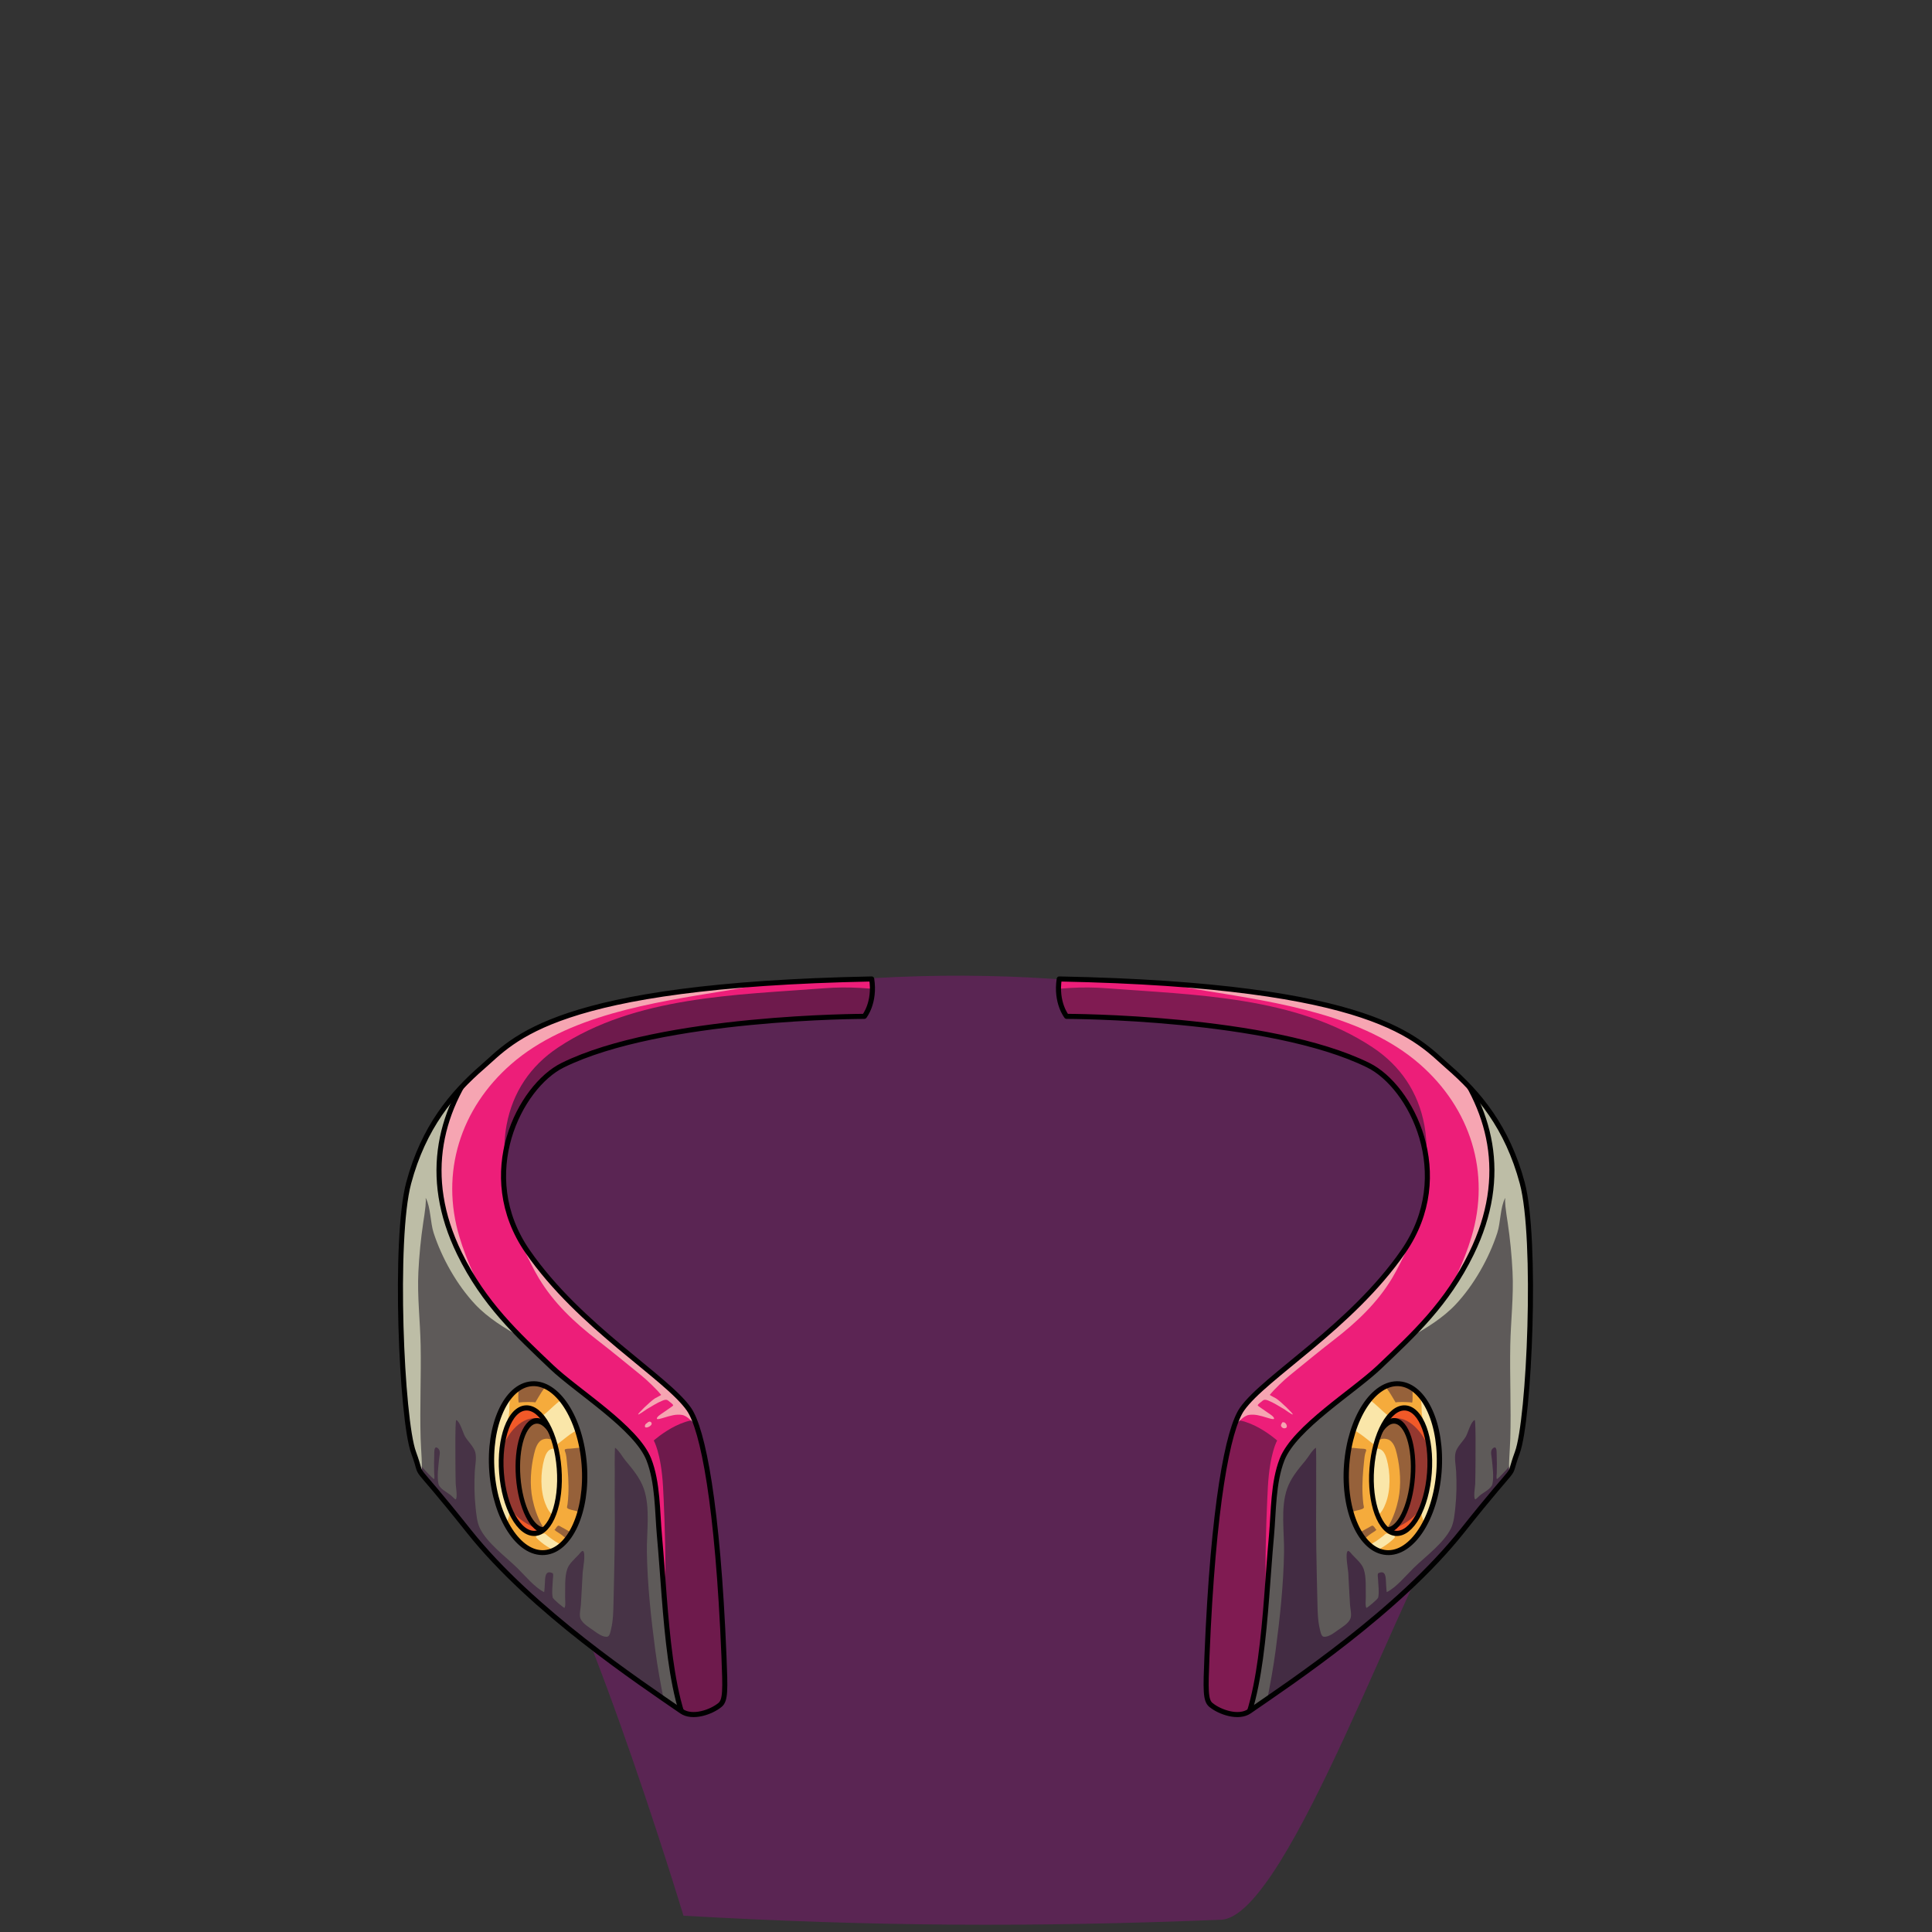 <svg
  width="100%"
  height="100%"
  viewBox="0 0 800 800"
  version="1.1"
  xmlns="http://www.w3.org/2000/svg"
  style="fill-rule: evenodd; clip-rule: evenodd; stroke-linecap: round; stroke-linejoin: round; stroke-miterlimit: 1.5"
>
  <rect x="0" y="0" width="800" height="800" fill="#333333" stroke="none"/>
  <g id="accessories-back">
    <g id="oni-jacket-back">
      <path
        d="M211.978,616.832C202.932,607.771 197.429,583.26 196.918,581.496C195.733,577.4 194.643,573.292 193.654,569.143C190.836,557.33 188.865,545.234 187.705,533.149C183.73,491.744 192.611,442.949 233.462,428.694C313.494,400.765 428.625,396.26 512.067,416.612C539.372,423.271 585.183,428.352 601.248,455.858C612.381,474.918 612.074,501.307 613.613,522.63C615.399,547.362 618.313,604.412 602.528,624.074C582.561,648.945 533.715,793.806 505.613,794.926C426.676,798.071 361.747,797.71 283.015,793.258C283.015,793.258 237.432,642.33 211.978,616.832Z"
        style="fill: rgb(90, 37, 83)"
      />
    </g>
  </g>
  <g id="oni-collar">
    <path
      d="M282.254,708.608C264.927,696.633 220.469,667.144 194.202,634.105C167.936,601.065 176.28,615.126 171.257,601.467C166.233,587.808 163.036,512.98 169.216,489.877C175.396,466.773 187.265,452.657 199.964,441.668C212.664,430.679 228.838,407.973 360.95,405.367C362.463,415.189 357.901,420.857 357.901,420.857C357.901,420.857 273.904,420.881 232.965,441.092C215.258,449.834 196.462,486.366 218.456,518.195C240.128,549.559 275.891,570.097 285.254,583.492C291.051,591.785 297.209,622.923 299.776,685.753C300.349,699.773 300.438,704.063 298.163,705.954C294.474,709.02 286.677,711.665 282.254,708.608Z"
      style="fill: rgb(94, 90, 89)"
    />
    <clipPath id="Yakuza-suit_7">
      <path
        d="M282.254,708.608C264.927,696.633 220.469,667.144 194.202,634.105C167.936,601.065 176.28,615.126 171.257,601.467C166.233,587.808 163.036,512.98 169.216,489.877C175.396,466.773 187.265,452.657 199.964,441.668C212.664,430.679 228.838,407.973 360.95,405.367C362.463,415.189 357.901,420.857 357.901,420.857C357.901,420.857 273.904,420.881 232.965,441.092C215.258,449.834 196.462,486.366 218.456,518.195C240.128,549.559 275.891,570.097 285.254,583.492C291.051,591.785 297.209,622.923 299.776,685.753C300.349,699.773 300.438,704.063 298.163,705.954C294.474,709.02 286.677,711.665 282.254,708.608Z"
      />
    </clipPath>
    <g clip-path="url(#Yakuza-suit_7)">
      <path
        d="M171.929,602.717C172.482,605.075 175.789,608.703 177.602,610.517C177.75,610.665 179.542,612.557 179.723,612.421C180.061,612.168 179.784,610.228 179.776,609.883C179.717,607.282 179.7,604.683 179.815,602.082C179.843,601.453 179.706,598.709 181.02,599.475C182.726,600.471 181.965,602.466 181.815,604.118C181.53,607.254 180.888,611.354 181.572,614.499C182.011,616.519 185.491,618.071 186.907,619.355C187.06,619.494 188.534,621.019 188.716,620.855C189.542,620.112 188.723,615.387 188.699,614.43C188.543,608.017 188.562,601.605 188.562,595.191C188.562,594.686 188.592,587.894 188.936,588.02C190.456,588.581 191.762,593.416 192.521,594.751C193.722,596.865 196.202,599.009 196.812,601.39C197.423,603.774 196.71,606.937 196.592,609.351C196.35,614.301 196.399,619.235 196.927,624.165C197.219,626.894 197.498,630.346 198.723,632.839C201.764,639.027 209.319,644.502 214.183,649.258C217.301,652.306 221.341,657.288 225.303,659.269C225.425,659.329 225.6,656.065 225.615,655.838C225.765,653.571 225.501,649.891 228.81,651.419C229.288,651.639 228.94,653.577 228.928,653.97C228.858,656.307 228.397,659.148 228.859,661.458C229.019,662.258 233.601,665.92 233.725,665.796C234.323,665.198 233.98,662.131 234.004,661.373C234.116,657.758 233.699,653.22 234.877,649.741C235.68,647.37 237.938,645.58 239.579,643.792C239.812,643.537 240.972,641.943 241.437,642.245C242.658,643.039 241.343,649.944 241.27,651.162C240.999,655.625 240.833,660.09 240.531,664.551C240.424,666.131 239.738,668.795 240.406,670.307C241.312,672.356 243.914,673.838 245.653,675.074C247.019,676.045 249.67,678.131 251.566,677.7C252.519,677.484 252.863,675.287 253.04,674.565C253.893,671.067 253.947,667.4 254.035,663.822C254.397,649.045 254.732,634.238 254.543,619.457C254.487,614.991 254.61,610.524 254.537,606.058C254.525,605.345 254.57,599.365 254.688,599.452C256.41,600.725 257.672,603.192 259.028,604.827C261.971,608.373 265.035,611.99 266.573,616.407C269.356,624.398 267.727,634.361 267.857,642.669C268.067,656.108 269.579,670.151 271.357,683.485C272.302,690.576 273.618,697.652 275.007,704.668C275.281,706.052 276.88,710.657 275.08,711.576C272.377,712.956 266.328,708.415 264.34,707.16C253.93,700.587 244.206,692.649 234.706,684.848C224.494,676.462 214.623,667.663 205.618,657.978C196.578,648.257 188.135,637.907 180.721,626.887C177.269,621.755 173.362,616.39 171.069,610.596"
        style="fill: rgb(56, 25, 57); fill-opacity: 0.6"
      />
      <path
        d="M224.959,558.37C223.028,556.284 218.148,555.062 215.674,553.694C209.022,550.015 202.01,545.707 196.762,540.111C189.212,532.061 182.978,520.989 179.561,510.517C178.172,506.259 178.36,499.983 176.328,496.138C176.155,495.81 176.346,496.881 176.331,497.251C176.3,498.015 176.26,498.78 176.185,499.541C175.963,501.786 175.59,504.001 175.258,506.231C174.247,513.002 173.576,519.858 173.24,526.698C172.741,536.864 173.987,546.974 174.18,557.133C174.424,569.973 173.793,582.81 174.177,595.657C174.333,600.883 174.986,606.414 174.541,611.624C174.462,612.546 173.905,616.361 172.441,616.216C169.5,615.926 166.654,608.098 165.797,606.031C160.851,594.105 158.299,580.907 156.207,568.224C150.777,535.317 151.94,494.601 168.815,464.811C175.025,453.847 186.094,440.06 199.027,436.765C204.204,435.447 203.101,442.031 202.548,445.114C200.807,454.826 197.837,464.205 197.088,474.096C195.349,497.052 201.784,524.067 214.807,543.264"
        style="fill: rgb(252, 255, 216); fill-opacity: 0.6"
      />
      <path
        d="M228.437,408.7C218.287,411.545 207.381,427.771 201.076,435.453C182.294,458.335 174.46,486.705 190.26,519.047C200.462,539.932 214.062,552.394 228.421,566.074C238.947,576.102 263.469,591.152 268.65,604.292C272.42,613.856 272.149,625.816 273.064,635.93C274.612,653.046 275.297,669.726 277.627,686.753C278.593,693.813 280.126,702.437 282.422,709.567C283.624,708.556 289.527,718.271 292.876,718.75C300.574,719.849 310.598,712.976 314.946,707.104C325.653,692.645 322.539,667.806 320.858,651.385C318.066,624.124 312.272,597.394 305.583,570.857C300.491,550.653 293.434,528.839 298.174,507.866C308.9,460.404 357.89,460.144 384.587,431.159C407.634,406.136 377.103,381.476 353.696,374.608C342.019,371.181 329.946,369.899 317.803,370.154C300.922,370.508 284.214,373.642 268.463,379.721"
        style="fill: rgb(237, 30, 121)"
      />
      <clipPath id="Yakuza-suit_8">
        <path
          d="M228.437,408.7C218.287,411.545 207.381,427.771 201.076,435.453C182.294,458.335 174.46,486.705 190.26,519.047C200.462,539.932 214.062,552.394 228.421,566.074C238.947,576.102 263.469,591.152 268.65,604.292C272.42,613.856 272.149,625.816 273.064,635.93C274.612,653.046 275.297,669.726 277.627,686.753C278.593,693.813 280.126,702.437 282.422,709.567C283.624,708.556 289.527,718.271 292.876,718.75C300.574,719.849 310.598,712.976 314.946,707.104C325.653,692.645 322.539,667.806 320.858,651.385C318.066,624.124 312.272,597.394 305.583,570.857C300.491,550.653 293.434,528.839 298.174,507.866C308.9,460.404 357.89,460.144 384.587,431.159C407.634,406.136 377.103,381.476 353.696,374.608C342.019,371.181 329.946,369.899 317.803,370.154C300.922,370.508 284.214,373.642 268.463,379.721"
        />
      </clipPath>
      <g clip-path="url(#Yakuza-suit_8)">
        <path
          d="M283.109,720.986C282.727,721.811 275.154,691.807 275.506,648.879C275.597,637.795 274.817,620.286 274.547,615.578C273.743,601.567 270.708,596.488 270.708,596.488C270.708,596.488 286.254,582.5 296.313,590.152C306.373,597.804 318.516,710.273 318.516,710.273L283.109,720.986ZM208.917,485.917C208.789,486.631 208.857,484.466 208.839,483.74C208.8,482.219 208.767,480.697 208.757,479.176C208.729,474.715 208.95,470.227 209.768,465.834C212.294,452.265 219.636,441.363 231.088,433.746C263.116,412.445 305.151,412.012 341.412,409.206C351.287,408.442 361.226,409.11 371.022,410.76C374.245,411.303 379.191,411.661 380.87,415.001C385.289,423.79 371.452,427.201 365.812,429.229C363.907,429.914 361.992,430.574 360.072,431.218C357.886,431.95 355.694,432.666 353.496,433.362C351.027,434.144 348.552,434.907 346.073,435.659C304.568,448.235 256.699,458.183 223.7,488.385L208.917,485.917Z"
          style="fill: rgb(56, 25, 57); fill-opacity: 0.7"
        />
        <path
          d="M268.259,588.926C268.18,589.177 267.368,589.502 267.204,589.891C266.338,591.953 269.06,590.985 269.704,589.958C270.103,589.321 269.585,588.647 268.901,588.647L268.259,588.926ZM214.488,512.427C214.429,513.564 216.251,515.953 216.74,516.941C218.803,521.11 220.767,525.365 223.17,529.355C229.301,539.536 237.827,547.568 247.259,554.846C253.658,559.784 259.228,564.437 265.52,569.519C267.837,571.391 271.861,575.228 273.77,577.604C273.829,577.678 271.343,578.945 271.146,579.074C269.073,580.425 264.077,585.357 264.245,585.668C264.407,585.965 267.525,583.681 267.744,583.555C270.088,582.213 271.921,580.934 274.43,579.925C275.105,579.654 275.96,579.396 276.625,579.923C277.658,580.742 278.739,581.479 278.754,581.946C278.762,582.186 275.865,584.005 274.429,585.065C274.22,585.219 271.731,586.71 272.014,587.477C272.172,587.905 273.913,587.328 275.134,586.966C277.494,586.267 279.882,585.484 282.384,585.885C284.664,586.25 286.592,588.846 288.375,590.149C288.733,590.411 290.541,591.323 290.929,590.588C292.079,588.41 289.336,583.44 288.531,581.585C284.83,573.052 279.699,564.976 274.121,557.563C268.988,550.741 263.15,544.476 256.966,538.599C249.659,531.656 241.775,525.158 233.458,519.456C226.945,514.991 219.897,511.329 213.983,506.055L214.488,512.427ZM211.689,553.844C212.19,553.566 211.011,552.921 210.686,552.45C210.053,551.532 209.431,550.607 208.817,549.676C206.875,546.727 204.986,543.739 203.158,540.718C197.729,531.748 193.306,522.318 190.272,512.277C182.188,485.525 190.714,458.967 211.62,440.677C234.832,420.369 270.558,415.108 299.937,410.333C310.111,408.679 320.179,406.668 330.178,404.157C333.935,403.214 337.788,402.38 341.474,401.183C341.986,401.017 345.37,400.007 344.312,398.95C343.197,397.834 340.696,397.811 339.265,397.644C334.646,397.107 329.964,397.041 325.322,396.826C305.693,395.918 286.101,395.783 266.532,397.87C242.429,400.44 215.643,404.247 194.985,417.867C164.407,438.027 152.374,478.939 168.771,512.084C176.826,528.365 190.778,540.278 204.366,551.834L211.689,553.844Z"
          style="fill: rgb(252, 255, 216); fill-opacity: 0.6"
        />
      </g>
      <path
        d="M228.437,408.7C218.287,411.545 207.381,427.771 201.076,435.453C182.294,458.335 174.46,486.705 190.26,519.047C200.462,539.932 214.062,552.394 228.421,566.074C238.947,576.102 263.469,591.152 268.65,604.292C272.42,613.856 272.149,625.816 273.064,635.93C274.612,653.046 275.297,669.726 277.627,686.753C278.593,693.813 280.126,702.437 282.422,709.567C283.624,708.556 289.527,718.271 292.876,718.75C300.574,719.849 310.598,712.976 314.946,707.104C325.653,692.645 322.539,667.806 320.858,651.385C318.066,624.124 312.272,597.394 305.583,570.857C300.491,550.653 293.434,528.839 298.174,507.866C308.9,460.404 357.89,460.144 384.587,431.159C407.634,406.136 377.103,381.476 353.696,374.608C342.019,371.181 329.946,369.899 317.803,370.154C300.922,370.508 284.214,373.642 268.463,379.721"
        style="fill: none; stroke: black; stroke-width: 2.1px"
      />
      <g transform="matrix(1.128,-0.086,0.079,1.038,-80.292,-4.509)">
        <ellipse cx="226.077" cy="608.755" rx="16.943" ry="33.67" style="fill: rgb(245, 171, 60)" />
        <clipPath id="Yakuza-suit_9">
          <ellipse cx="226.077" cy="608.755" rx="16.943" ry="33.67" />
        </clipPath>
        <g clip-path="url(#Yakuza-suit_9)">
          <g transform="matrix(0.882,0.073,-0.067,0.958,70.495,10.194)">
            <path
              d="M229.301,633.299C229.48,633.405 229.735,633.753 229.92,633.873C230.487,634.24 231.043,634.623 231.615,634.982C233.577,636.215 235.59,639.109 237.372,636.425C237.589,636.1 237.864,635.72 237.968,635.339C238.057,635.01 235.603,634.109 235.288,633.934C234.221,633.339 233.177,632.714 232.092,632.149C231.849,632.023 231.226,631.546 230.927,631.646C230.386,631.828 229.864,632.791 229.532,633.241L229.301,633.299ZM229.301,633.299L229.119,633.344C229.156,633.252 229.221,633.251 229.301,633.299ZM243.691,599.274C243.272,599.516 241.916,599.288 241.435,599.307C239.619,599.381 237.801,599.557 235.994,599.748C235.589,599.79 233.926,599.746 233.661,600.121C233.433,600.444 233.803,601.134 233.899,601.447C234.235,602.538 234.336,603.693 234.453,604.824C234.939,609.489 235.322,614.061 235.089,618.76C235.021,620.122 234.925,621.487 234.746,622.839C234.705,623.144 234.415,624.016 234.614,624.304C235.114,625.028 237.523,625.31 238.283,625.571C239.533,626 240.785,626.457 242.012,626.95C242.339,627.081 243.055,627.528 243.401,627.253C244.077,626.714 244.065,624.934 244.137,624.195C244.213,623.418 244.261,622.637 244.303,621.858C244.373,620.57 244.419,619.282 244.441,617.993C244.496,614.833 244.527,611.671 244.542,608.51L243.691,599.274ZM214.418,567.919C214.437,568.167 214.421,568.876 214.437,569.172C214.481,569.993 214.492,570.815 214.508,571.637C214.553,573.976 214.12,580.837 214.669,580.692C215.71,580.416 221.494,580.329 221.387,580.684C221.387,580.684 223.98,576.227 224.989,574.926C225.516,574.247 229.199,571.887 228.746,570.908C228.102,569.516 224.65,569.221 223.395,568.882L214.418,567.919C214.41,567.816 214.396,567.793 214.371,567.914L214.418,567.919Z"
              style="fill: rgb(56, 25, 57); fill-opacity: 0.5"
            />
          </g>
          <g transform="matrix(0.882,0.073,-0.067,0.958,70.495,10.194)">
            <path
              d="M230.001,642.406C229.946,642.381 229.788,642.308 229.724,642.274C229.543,642.18 229.367,642.073 229.19,641.969C228.659,641.659 228.121,641.359 227.59,641.049C225.867,640.045 224.216,638.92 222.76,637.553C222.531,637.339 221.437,636.447 221.7,636.079C221.983,635.683 222.877,635.607 223.307,635.479C223.831,635.323 224.606,634.882 225.16,634.899C225.57,634.911 226.181,635.596 226.466,635.827C227.45,636.624 228.476,637.359 229.515,638.081C230.018,638.431 232.091,639.415 232.177,640.088C232.241,640.597 231.236,640.968 230.899,641.145L230.001,642.406C230.023,642.416 230.028,642.418 230,642.406L230.001,642.406ZM211.265,578.72C211.542,578.707 211.04,579.23 210.976,579.5C210.841,580.07 210.793,580.649 210.739,581.231C210.583,582.906 210.772,584.598 210.426,586.258C209.404,591.158 208.15,595.813 207.821,600.848C207.345,608.152 208.06,615.075 210.057,622.104C210.753,624.555 211.171,626.213 210.23,628.658C210.031,629.175 209.786,630.101 209.308,630.435C208.3,631.14 207.083,627.781 206.895,627.308C205.265,623.198 204.311,618.735 203.538,614.394C202.722,609.811 202.321,605.165 202.52,600.51C202.776,594.549 203.95,588.457 206.516,583.037C207.467,581.027 208.661,578.681 210.451,577.263L211.265,578.72ZM223.311,587.002C223.307,586.998 223.71,586.703 223.734,586.686C224.006,586.49 224.272,586.284 224.537,586.078C225.332,585.461 226.097,584.808 226.84,584.13C228.278,582.815 229.678,581.456 231.215,580.255C231.784,579.81 232.559,579.063 233.332,579.076C234.435,579.095 235.344,580.294 235.991,581.044C237.835,583.183 239.881,586.157 240.197,589.038C240.46,591.441 238.616,592.014 236.783,593.212C235.282,594.193 233.889,595.307 232.486,596.42C231.72,597.028 230.963,597.648 230.18,598.234C229.955,598.402 229.552,598.815 229.234,598.722C228.643,598.551 228.325,597.187 228.147,596.712C227.412,594.752 226.648,592.798 225.763,590.9L223.311,587.002Z"
              style="fill: rgb(252, 255, 216); fill-opacity: 0.7"
            />
          </g>
          <g transform="matrix(0.624,-2.77556e-17,-1.38778e-17,0.743,82.095,157.203)">
            <ellipse cx="226.077" cy="608.755" rx="16.943" ry="33.67" style="fill: rgb(241, 89, 40)" />
            <clipPath id="Yakuza-suit_10">
              <ellipse cx="226.077" cy="608.755" rx="16.943" ry="33.67" />
            </clipPath>
            <g clip-path="url(#Yakuza-suit_10)">
              <g transform="matrix(1.414,0.098,-0.108,1.289,-18.603,-197.785)">
                <path
                  d="M207.081,608.172C207.383,608.153 207.064,607.568 207.068,607.266C207.075,606.635 207.093,606.005 207.134,605.376C207.254,603.524 207.478,601.661 208.001,599.877C209.761,593.869 216.3,585.624 223.429,587.586C223.99,587.74 225.359,588.053 225.65,588.638C225.879,589.099 225.143,589.92 224.918,590.245C223.909,591.703 222.902,593.14 222.116,594.737C220.24,598.543 219.198,602.665 218.736,606.872C218.044,613.172 218.601,619.976 220.908,625.918C221.747,628.079 222.868,630.077 224.273,631.92C224.533,632.261 225.815,633.37 225.685,633.864C225.59,634.226 223.606,633.48 223.392,633.41C221.029,632.634 218.66,631.411 216.613,630.008C210.044,625.504 206.748,617.339 205.651,609.72"
                  style="fill: rgb(56, 25, 57); fill-opacity: 0.5"
                />
              </g>
              <g transform="matrix(0.77,-2.08167e-17,0,0.87,57.666,82.099)">
                <ellipse cx="226.077" cy="608.755" rx="16.943" ry="33.67" style="fill: rgb(245, 171, 60)" />
                <clipPath id="Yakuza-suit_11">
                  <ellipse cx="226.077" cy="608.755" rx="16.943" ry="33.67" />
                </clipPath>
                <g clip-path="url(#Yakuza-suit_11)">
                  <g transform="matrix(1.837,0.113,-0.14,1.482,-99.079,-321.88)">
                    <path
                      d="M232.404,600.865C232.441,600.826 231.616,600.408 231.567,600.388C230.687,600.014 229.601,599.734 228.641,599.844C226.561,600.082 225.634,602.427 225.148,604.173C223.602,609.731 223.464,617.039 225.581,622.478C226.2,624.069 227.509,627.134 229.442,627.451C231.635,627.81 232.648,623.203 233.002,621.845C234.627,615.606 234.648,608.688 232.937,602.465"
                      style="fill: rgb(252, 255, 216); fill-opacity: 0.7"
                    />
                  </g>
                  <g transform="matrix(1.837,0.113,-0.14,1.482,-99.079,-321.88)">
                    <path
                      d="M230.435,597.698C230.004,597.575 229.513,596.907 229.13,596.658C227.813,595.803 226.447,595.474 224.908,595.908C222.32,596.638 221.472,599.827 220.933,602.129C219.557,608.008 219.089,614.786 220.317,620.732C221.05,624.278 222.276,627.944 224.005,631.134C224.573,632.181 225.242,633.158 225.958,634.11C226.258,634.51 226.898,635.106 226.93,635.638C226.968,636.267 225.744,636.163 225.399,636.11C223.936,635.889 222.56,634.977 221.359,634.167C218.094,631.966 215.595,628.99 213.987,625.394C209.276,614.858 210.126,600.476 216.37,590.686C217.235,589.331 218.274,588.021 219.494,586.966C220.145,586.403 220.882,585.897 221.69,585.589C227.512,583.368 230.731,590.358 231.377,594.907"
                      style="fill: rgb(56, 25, 57); fill-opacity: 0.5"
                    />
                  </g>
                </g>
                <ellipse cx="226.077" cy="608.755" rx="16.943" ry="33.67" style="fill: none; stroke: black; stroke-width: 3.44px" />
              </g>
            </g>
            <ellipse cx="226.077" cy="608.755" rx="16.943" ry="33.67" style="fill: none; stroke: black; stroke-width: 2.77px" />
          </g>
        </g>
        <ellipse cx="226.077" cy="608.755" rx="16.943" ry="33.67" style="fill: none; stroke: black; stroke-width: 1.94px" />
      </g>
    </g>
    <path
      d="M282.254,708.608C264.927,696.633 220.469,667.144 194.202,634.105C167.936,601.065 176.28,615.126 171.257,601.467C166.233,587.808 163.036,512.98 169.216,489.877C175.396,466.773 187.265,452.657 199.964,441.668C212.664,430.679 228.838,407.973 360.95,405.367C362.463,415.189 357.901,420.857 357.901,420.857C357.901,420.857 273.904,420.881 232.965,441.092C215.258,449.834 196.462,486.366 218.456,518.195C240.128,549.559 275.891,570.097 285.254,583.492C291.051,591.785 297.209,622.923 299.776,685.753C300.349,699.773 300.438,704.063 298.163,705.954C294.474,709.02 286.677,711.665 282.254,708.608Z"
      style="fill: none; stroke: black; stroke-width: 2.1px"
    />
    <g transform="matrix(-1,0,0,1,799.554,0)">
      <path
        d="M282.254,708.608C264.927,696.633 220.469,667.144 194.202,634.105C167.936,601.065 176.28,615.126 171.257,601.467C166.233,587.808 163.036,512.98 169.216,489.877C175.396,466.773 187.265,452.657 199.964,441.668C212.664,430.679 228.838,407.973 360.95,405.367C362.463,415.189 357.901,420.857 357.901,420.857C357.901,420.857 273.904,420.881 232.965,441.092C215.258,449.834 196.462,486.366 218.456,518.195C240.128,549.559 275.891,570.097 285.254,583.492C291.051,591.785 297.209,622.923 299.776,685.753C300.349,699.773 300.438,704.063 298.163,705.954C294.474,709.02 286.677,711.665 282.254,708.608Z"
        style="fill: rgb(94, 90, 89)"
      />
      <clipPath id="Yakuza-suit_12">
        <path
          d="M282.254,708.608C264.927,696.633 220.469,667.144 194.202,634.105C167.936,601.065 176.28,615.126 171.257,601.467C166.233,587.808 163.036,512.98 169.216,489.877C175.396,466.773 187.265,452.657 199.964,441.668C212.664,430.679 228.838,407.973 360.95,405.367C362.463,415.189 357.901,420.857 357.901,420.857C357.901,420.857 273.904,420.881 232.965,441.092C215.258,449.834 196.462,486.366 218.456,518.195C240.128,549.559 275.891,570.097 285.254,583.492C291.051,591.785 297.209,622.923 299.776,685.753C300.349,699.773 300.438,704.063 298.163,705.954C294.474,709.02 286.677,711.665 282.254,708.608Z"
        />
      </clipPath>
      <g clip-path="url(#Yakuza-suit_12)">
        <path
          d="M171.929,602.717C172.482,605.075 175.789,608.703 177.602,610.517C177.75,610.665 179.542,612.557 179.723,612.421C180.061,612.168 179.784,610.228 179.776,609.883C179.717,607.282 179.7,604.683 179.815,602.082C179.843,601.453 179.706,598.709 181.02,599.475C182.726,600.471 181.965,602.466 181.815,604.118C181.53,607.254 180.888,611.354 181.572,614.499C182.011,616.519 185.491,618.071 186.907,619.355C187.06,619.494 188.534,621.019 188.716,620.855C189.542,620.112 188.723,615.387 188.699,614.43C188.543,608.017 188.562,601.605 188.562,595.191C188.562,594.686 188.592,587.894 188.936,588.02C190.456,588.581 191.762,593.416 192.521,594.751C193.722,596.865 196.202,599.009 196.812,601.39C197.423,603.774 196.71,606.937 196.592,609.351C196.35,614.301 196.399,619.235 196.927,624.165C197.219,626.894 197.498,630.346 198.723,632.839C201.764,639.027 209.319,644.502 214.183,649.258C217.301,652.306 221.341,657.288 225.303,659.269C225.425,659.329 225.6,656.065 225.615,655.838C225.765,653.571 225.501,649.891 228.81,651.419C229.288,651.639 228.94,653.577 228.928,653.97C228.858,656.307 228.397,659.148 228.859,661.458C229.019,662.258 233.601,665.92 233.725,665.796C234.323,665.198 233.98,662.131 234.004,661.373C234.116,657.758 233.699,653.22 234.877,649.741C235.68,647.37 237.938,645.58 239.579,643.792C239.812,643.537 240.972,641.943 241.437,642.245C242.658,643.039 241.343,649.944 241.27,651.162C240.999,655.625 240.833,660.09 240.531,664.551C240.424,666.131 239.738,668.795 240.406,670.307C241.312,672.356 243.914,673.838 245.653,675.074C247.019,676.045 249.67,678.131 251.566,677.7C252.519,677.484 252.863,675.287 253.04,674.565C253.893,671.067 253.947,667.4 254.035,663.822C254.397,649.045 254.732,634.238 254.543,619.457C254.487,614.991 254.61,610.524 254.537,606.058C254.525,605.345 254.57,599.365 254.688,599.452C256.41,600.725 257.672,603.192 259.028,604.827C261.971,608.373 265.035,611.99 266.573,616.407C269.356,624.398 267.727,634.361 267.857,642.669C268.067,656.108 269.579,670.151 271.357,683.485C272.302,690.576 273.618,697.652 275.007,704.668C275.281,706.052 276.88,710.657 275.08,711.576C272.377,712.956 266.328,708.415 264.34,707.16C253.93,700.587 244.206,692.649 234.706,684.848C224.494,676.462 214.623,667.663 205.618,657.978C196.578,648.257 188.135,637.907 180.721,626.887C177.269,621.755 173.362,616.39 171.069,610.596"
          style="fill: rgb(56, 25, 57); fill-opacity: 0.7"
        />
        <path
          d="M224.959,558.37C223.028,556.284 218.148,555.062 215.674,553.694C209.022,550.015 202.01,545.707 196.762,540.111C189.212,532.061 182.978,520.989 179.561,510.517C178.172,506.259 178.36,499.983 176.328,496.138C176.155,495.81 176.346,496.881 176.331,497.251C176.3,498.015 176.26,498.78 176.185,499.541C175.963,501.786 175.59,504.001 175.258,506.231C174.247,513.002 173.576,519.858 173.24,526.698C172.741,536.864 173.987,546.974 174.18,557.133C174.424,569.973 173.793,582.81 174.177,595.657C174.333,600.883 174.986,606.414 174.541,611.624C174.462,612.546 173.905,616.361 172.441,616.216C169.5,615.926 166.654,608.098 165.797,606.031C160.851,594.105 158.299,580.907 156.207,568.224C150.777,535.317 151.94,494.601 168.815,464.811C175.025,453.847 186.094,440.06 199.027,436.765C204.204,435.447 203.101,442.031 202.548,445.114C200.807,454.826 197.837,464.205 197.088,474.096C195.349,497.052 201.784,524.067 214.807,543.264"
          style="fill: rgb(252, 255, 216); fill-opacity: 0.6"
        />
        <path
          d="M228.437,408.7C218.287,411.545 207.381,427.771 201.076,435.453C182.294,458.335 174.46,486.705 190.26,519.047C200.462,539.932 214.062,552.394 228.421,566.074C238.947,576.102 263.469,591.152 268.65,604.292C272.42,613.856 272.149,625.816 273.064,635.93C274.612,653.046 275.297,669.726 277.627,686.753C278.593,693.813 280.126,702.437 282.422,709.567C283.624,708.556 289.527,718.271 292.876,718.75C300.574,719.849 310.598,712.976 314.946,707.104C325.653,692.645 322.539,667.806 320.858,651.385C318.066,624.124 312.272,597.394 305.583,570.857C300.491,550.653 293.434,528.839 298.174,507.866C308.9,460.404 357.89,460.144 384.587,431.159C407.634,406.136 377.103,381.476 353.696,374.608C342.019,371.181 329.946,369.899 317.803,370.154C300.922,370.508 284.214,373.642 268.463,379.721"
          style="fill: rgb(237, 30, 121)"
        />
        <clipPath id="Yakuza-suit_13">
          <path
            d="M228.437,408.7C218.287,411.545 207.381,427.771 201.076,435.453C182.294,458.335 174.46,486.705 190.26,519.047C200.462,539.932 214.062,552.394 228.421,566.074C238.947,576.102 263.469,591.152 268.65,604.292C272.42,613.856 272.149,625.816 273.064,635.93C274.612,653.046 275.297,669.726 277.627,686.753C278.593,693.813 280.126,702.437 282.422,709.567C283.624,708.556 289.527,718.271 292.876,718.75C300.574,719.849 310.598,712.976 314.946,707.104C325.653,692.645 322.539,667.806 320.858,651.385C318.066,624.124 312.272,597.394 305.583,570.857C300.491,550.653 293.434,528.839 298.174,507.866C308.9,460.404 357.89,460.144 384.587,431.159C407.634,406.136 377.103,381.476 353.696,374.608C342.019,371.181 329.946,369.899 317.803,370.154C300.922,370.508 284.214,373.642 268.463,379.721"
          />
        </clipPath>
        <g clip-path="url(#Yakuza-suit_13)">
          <path
            d="M283.109,720.986C282.727,721.811 275.154,691.807 275.506,648.879C275.597,637.795 274.817,620.286 274.547,615.578C273.743,601.567 270.708,596.488 270.708,596.488C270.708,596.488 286.254,582.5 296.313,590.152C306.373,597.804 318.516,710.273 318.516,710.273L283.109,720.986ZM208.917,485.917C208.789,486.631 208.857,484.466 208.839,483.74C208.8,482.219 208.767,480.697 208.757,479.176C208.729,474.715 208.95,470.227 209.768,465.834C212.294,452.265 219.636,441.363 231.088,433.746C263.116,412.445 305.151,412.012 341.412,409.206C351.287,408.442 361.226,409.11 371.022,410.76C374.245,411.303 379.191,411.661 380.87,415.001C385.289,423.79 371.452,427.201 365.812,429.229C363.907,429.914 361.992,430.574 360.072,431.218C357.886,431.95 355.694,432.666 353.496,433.362C351.027,434.144 348.552,434.907 346.073,435.659C304.568,448.235 256.699,458.183 223.7,488.385L208.917,485.917Z"
            style="fill: rgb(56, 25, 57); fill-opacity: 0.6"
          />
          <g transform="matrix(-1,0,0,1,799.554,0)">
            <path
              d="M531.104,588.899C531.083,588.8 530.414,589.859 530.418,590.148C530.426,590.891 531.186,591.47 531.897,591.43C533.505,591.338 532.812,589.511 531.874,588.994L531.104,588.899ZM585.066,512.427C585.125,513.564 583.303,515.953 582.814,516.941C580.751,521.11 578.787,525.365 576.385,529.355C570.253,539.536 561.727,547.568 552.295,554.846C545.896,559.784 540.326,564.437 534.035,569.519C531.717,571.391 527.693,575.228 525.784,577.604C525.725,577.678 528.211,578.945 528.408,579.074C530.481,580.425 535.477,585.357 535.309,585.668C535.147,585.965 532.029,583.681 531.81,583.555C529.466,582.213 527.633,580.934 525.124,579.925C524.449,579.654 523.595,579.396 522.929,579.923C521.896,580.742 520.815,581.479 520.8,581.946C520.792,582.186 523.689,584.005 525.125,585.065C525.334,585.219 527.823,586.71 527.54,587.477C527.382,587.905 525.641,587.328 524.42,586.966C522.06,586.267 519.672,585.484 517.17,585.885C514.891,586.25 512.962,588.846 511.179,590.149C510.821,590.411 509.013,591.323 508.625,590.588C507.475,588.41 510.218,583.44 511.023,581.585C514.724,573.052 519.855,564.976 525.433,557.563C530.566,550.741 536.404,544.476 542.588,538.599C549.895,531.656 557.779,525.158 566.096,519.456C572.609,514.991 579.657,511.329 585.571,506.055L585.066,512.427ZM587.865,553.844C587.365,553.566 588.543,552.921 588.868,552.45C589.501,551.532 590.124,550.607 590.737,549.676C592.679,546.727 594.568,543.739 596.396,540.718C601.825,531.748 606.248,522.318 609.282,512.277C617.366,485.525 608.84,458.967 587.934,440.677C564.722,420.369 528.996,415.108 499.617,410.333C489.443,408.679 479.375,406.668 469.376,404.157C465.619,403.214 461.766,402.38 458.08,401.183C457.568,401.017 454.184,400.007 455.242,398.95C456.357,397.834 458.858,397.811 460.289,397.644C464.908,397.107 469.59,397.041 474.232,396.826C493.861,395.918 513.453,395.783 533.022,397.87C557.125,400.44 583.911,404.247 604.569,417.867C635.147,438.027 647.18,478.939 630.783,512.084C622.728,528.365 608.776,540.278 595.188,551.834L587.865,553.844Z"
              style="fill: rgb(252, 255, 216); fill-opacity: 0.6"
            />
          </g>
        </g>
        <path
          d="M228.437,408.7C218.287,411.545 207.381,427.771 201.076,435.453C182.294,458.335 174.46,486.705 190.26,519.047C200.462,539.932 214.062,552.394 228.421,566.074C238.947,576.102 263.469,591.152 268.65,604.292C272.42,613.856 272.149,625.816 273.064,635.93C274.612,653.046 275.297,669.726 277.627,686.753C278.593,693.813 280.126,702.437 282.422,709.567C283.624,708.556 289.527,718.271 292.876,718.75C300.574,719.849 310.598,712.976 314.946,707.104C325.653,692.645 322.539,667.806 320.858,651.385C318.066,624.124 312.272,597.394 305.583,570.857C300.491,550.653 293.434,528.839 298.174,507.866C308.9,460.404 357.89,460.144 384.587,431.159C407.634,406.136 377.103,381.476 353.696,374.608C342.019,371.181 329.946,369.899 317.803,370.154C300.922,370.508 284.214,373.642 268.463,379.721"
          style="fill: none; stroke: black; stroke-width: 2.1px"
        />
        <g transform="matrix(1.128,-0.086,0.079,1.038,-80.292,-4.509)">
          <ellipse cx="226.077" cy="608.755" rx="16.943" ry="33.67" style="fill: rgb(245, 171, 60)" />
          <clipPath id="Yakuza-suit_14">
            <ellipse cx="226.077" cy="608.755" rx="16.943" ry="33.67" />
          </clipPath>
          <g clip-path="url(#Yakuza-suit_14)">
            <g transform="matrix(0.882,0.073,-0.067,0.958,70.495,10.194)">
              <path
                d="M229.301,633.299C229.48,633.405 229.735,633.753 229.92,633.873C230.487,634.24 231.043,634.623 231.615,634.982C233.577,636.215 235.59,639.109 237.372,636.425C237.589,636.1 237.864,635.72 237.968,635.339C238.057,635.01 235.603,634.109 235.288,633.934C234.221,633.339 233.177,632.714 232.092,632.149C231.849,632.023 231.226,631.546 230.927,631.646C230.386,631.828 229.864,632.791 229.532,633.241L229.301,633.299ZM229.301,633.299L229.119,633.344C229.156,633.252 229.221,633.251 229.301,633.299ZM243.691,599.274C243.272,599.516 241.916,599.288 241.435,599.307C239.619,599.381 237.801,599.557 235.994,599.748C235.589,599.79 233.926,599.746 233.661,600.121C233.433,600.444 233.803,601.134 233.899,601.447C234.235,602.538 234.336,603.693 234.453,604.824C234.939,609.489 235.322,614.061 235.089,618.76C235.021,620.122 234.925,621.487 234.746,622.839C234.705,623.144 234.415,624.016 234.614,624.304C235.114,625.028 237.523,625.31 238.283,625.571C239.533,626 240.785,626.457 242.012,626.95C242.339,627.081 243.055,627.528 243.401,627.253C244.077,626.714 244.065,624.934 244.137,624.195C244.213,623.418 244.261,622.637 244.303,621.858C244.373,620.57 244.419,619.282 244.441,617.993C244.496,614.833 244.527,611.671 244.542,608.51L243.691,599.274ZM214.418,567.919C214.437,568.167 214.421,568.876 214.437,569.172C214.481,569.993 214.492,570.815 214.508,571.637C214.553,573.976 214.12,580.837 214.669,580.692C215.71,580.416 221.494,580.329 221.387,580.684C221.387,580.684 223.98,576.227 224.989,574.926C225.516,574.247 229.199,571.887 228.746,570.908C228.102,569.516 224.65,569.221 223.395,568.882L214.418,567.919C214.41,567.816 214.396,567.793 214.371,567.914L214.418,567.919Z"
                style="fill: rgb(56, 25, 57); fill-opacity: 0.5"
              />
            </g>
            <g transform="matrix(0.882,0.073,-0.067,0.958,70.495,10.194)">
              <path
                d="M230.001,642.406C229.946,642.381 229.788,642.308 229.724,642.274C229.543,642.18 229.367,642.073 229.19,641.969C228.659,641.659 228.121,641.359 227.59,641.049C225.867,640.045 224.216,638.92 222.76,637.553C222.531,637.339 221.437,636.447 221.7,636.079C221.983,635.683 222.877,635.607 223.307,635.479C223.831,635.323 224.606,634.882 225.16,634.899C225.57,634.911 226.181,635.596 226.466,635.827C227.45,636.624 228.476,637.359 229.515,638.081C230.018,638.431 232.091,639.415 232.177,640.088C232.241,640.597 231.236,640.968 230.899,641.145L230.001,642.406C230.023,642.416 230.028,642.418 230,642.406L230.001,642.406ZM211.265,578.72C211.542,578.707 211.04,579.23 210.976,579.5C210.841,580.07 210.793,580.649 210.739,581.231C210.583,582.906 210.772,584.598 210.426,586.258C209.404,591.158 208.15,595.813 207.821,600.848C207.345,608.152 208.06,615.075 210.057,622.104C210.753,624.555 211.171,626.213 210.23,628.658C210.031,629.175 209.786,630.101 209.308,630.435C208.3,631.14 207.083,627.781 206.895,627.308C205.265,623.198 204.311,618.735 203.538,614.394C202.722,609.811 202.321,605.165 202.52,600.51C202.776,594.549 203.95,588.457 206.516,583.037C207.467,581.027 208.661,578.681 210.451,577.263L211.265,578.72ZM223.311,587.002C223.307,586.998 223.71,586.703 223.734,586.686C224.006,586.49 224.272,586.284 224.537,586.078C225.332,585.461 226.097,584.808 226.84,584.13C228.278,582.815 229.678,581.456 231.215,580.255C231.784,579.81 232.559,579.063 233.332,579.076C234.435,579.095 235.344,580.294 235.991,581.044C237.835,583.183 239.881,586.157 240.197,589.038C240.46,591.441 238.616,592.014 236.783,593.212C235.282,594.193 233.889,595.307 232.486,596.42C231.72,597.028 230.963,597.648 230.18,598.234C229.955,598.402 229.552,598.815 229.234,598.722C228.643,598.551 228.325,597.187 228.147,596.712C227.412,594.752 226.648,592.798 225.763,590.9L223.311,587.002Z"
                style="fill: rgb(252, 255, 216); fill-opacity: 0.7"
              />
            </g>
            <g transform="matrix(0.624,-2.77556e-17,-1.38778e-17,0.743,82.095,157.203)">
              <ellipse cx="226.077" cy="608.755" rx="16.943" ry="33.67" style="fill: rgb(241, 89, 40)" />
              <clipPath id="Yakuza-suit_15">
                <ellipse cx="226.077" cy="608.755" rx="16.943" ry="33.67" />
              </clipPath>
              <g clip-path="url(#Yakuza-suit_15)">
                <g transform="matrix(1.414,0.098,-0.108,1.289,-18.603,-197.785)">
                  <path
                    d="M207.081,608.172C207.383,608.153 207.064,607.568 207.068,607.266C207.075,606.635 207.093,606.005 207.134,605.376C207.254,603.524 207.478,601.661 208.001,599.877C209.761,593.869 216.3,585.624 223.429,587.586C223.99,587.74 225.359,588.053 225.65,588.638C225.879,589.099 225.143,589.92 224.918,590.245C223.909,591.703 222.902,593.14 222.116,594.737C220.24,598.543 219.198,602.665 218.736,606.872C218.044,613.172 218.601,619.976 220.908,625.918C221.747,628.079 222.868,630.077 224.273,631.92C224.533,632.261 225.815,633.37 225.685,633.864C225.59,634.226 223.606,633.48 223.392,633.41C221.029,632.634 218.66,631.411 216.613,630.008C210.044,625.504 206.748,617.339 205.651,609.72"
                    style="fill: rgb(56, 25, 57); fill-opacity: 0.5"
                  />
                </g>
                <g transform="matrix(0.77,-2.08167e-17,0,0.87,57.666,82.099)">
                  <ellipse cx="226.077" cy="608.755" rx="16.943" ry="33.67" style="fill: rgb(245, 171, 60)" />
                  <clipPath id="Yakuza-suit_16">
                    <ellipse cx="226.077" cy="608.755" rx="16.943" ry="33.67" />
                  </clipPath>
                  <g clip-path="url(#Yakuza-suit_16)">
                    <g transform="matrix(1.837,0.113,-0.14,1.482,-99.079,-321.88)">
                      <path
                        d="M232.404,600.865C232.441,600.826 231.616,600.408 231.567,600.388C230.687,600.014 229.601,599.734 228.641,599.844C226.561,600.082 225.634,602.427 225.148,604.173C223.602,609.731 223.464,617.039 225.581,622.478C226.2,624.069 227.509,627.134 229.442,627.451C231.635,627.81 232.648,623.203 233.002,621.845C234.627,615.606 234.648,608.688 232.937,602.465"
                        style="fill: rgb(252, 255, 216); fill-opacity: 0.7"
                      />
                    </g>
                    <g transform="matrix(1.837,0.113,-0.14,1.482,-99.079,-321.88)">
                      <path
                        d="M230.435,597.698C230.004,597.575 229.513,596.907 229.13,596.658C227.813,595.803 226.447,595.474 224.908,595.908C222.32,596.638 221.472,599.827 220.933,602.129C219.557,608.008 219.089,614.786 220.317,620.732C221.05,624.278 222.276,627.944 224.005,631.134C224.573,632.181 225.242,633.158 225.958,634.11C226.258,634.51 226.898,635.106 226.93,635.638C226.968,636.267 225.744,636.163 225.399,636.11C223.936,635.889 222.56,634.977 221.359,634.167C218.094,631.966 215.595,628.99 213.987,625.394C209.276,614.858 210.126,600.476 216.37,590.686C217.235,589.331 218.274,588.021 219.494,586.966C220.145,586.403 220.882,585.897 221.69,585.589C227.512,583.368 230.731,590.358 231.377,594.907"
                        style="fill: rgb(56, 25, 57); fill-opacity: 0.5"
                      />
                    </g>
                  </g>
                  <ellipse cx="226.077" cy="608.755" rx="16.943" ry="33.67" style="fill: none; stroke: black; stroke-width: 3.44px" />
                </g>
              </g>
              <ellipse cx="226.077" cy="608.755" rx="16.943" ry="33.67" style="fill: none; stroke: black; stroke-width: 2.77px" />
            </g>
          </g>
          <ellipse cx="226.077" cy="608.755" rx="16.943" ry="33.67" style="fill: none; stroke: black; stroke-width: 1.94px" />
        </g>
      </g>
      <path
        d="M282.254,708.608C264.927,696.633 220.469,667.144 194.202,634.105C167.936,601.065 176.28,615.126 171.257,601.467C166.233,587.808 163.036,512.98 169.216,489.877C175.396,466.773 187.265,452.657 199.964,441.668C212.664,430.679 228.838,407.973 360.95,405.367C362.463,415.189 357.901,420.857 357.901,420.857C357.901,420.857 273.904,420.881 232.965,441.092C215.258,449.834 196.462,486.366 218.456,518.195C240.128,549.559 275.891,570.097 285.254,583.492C291.051,591.785 297.209,622.923 299.776,685.753C300.349,699.773 300.438,704.063 298.163,705.954C294.474,709.02 286.677,711.665 282.254,708.608Z"
        style="fill: none; stroke: black; stroke-width: 2.1px"
      />
    </g>
  </g>
</svg>
